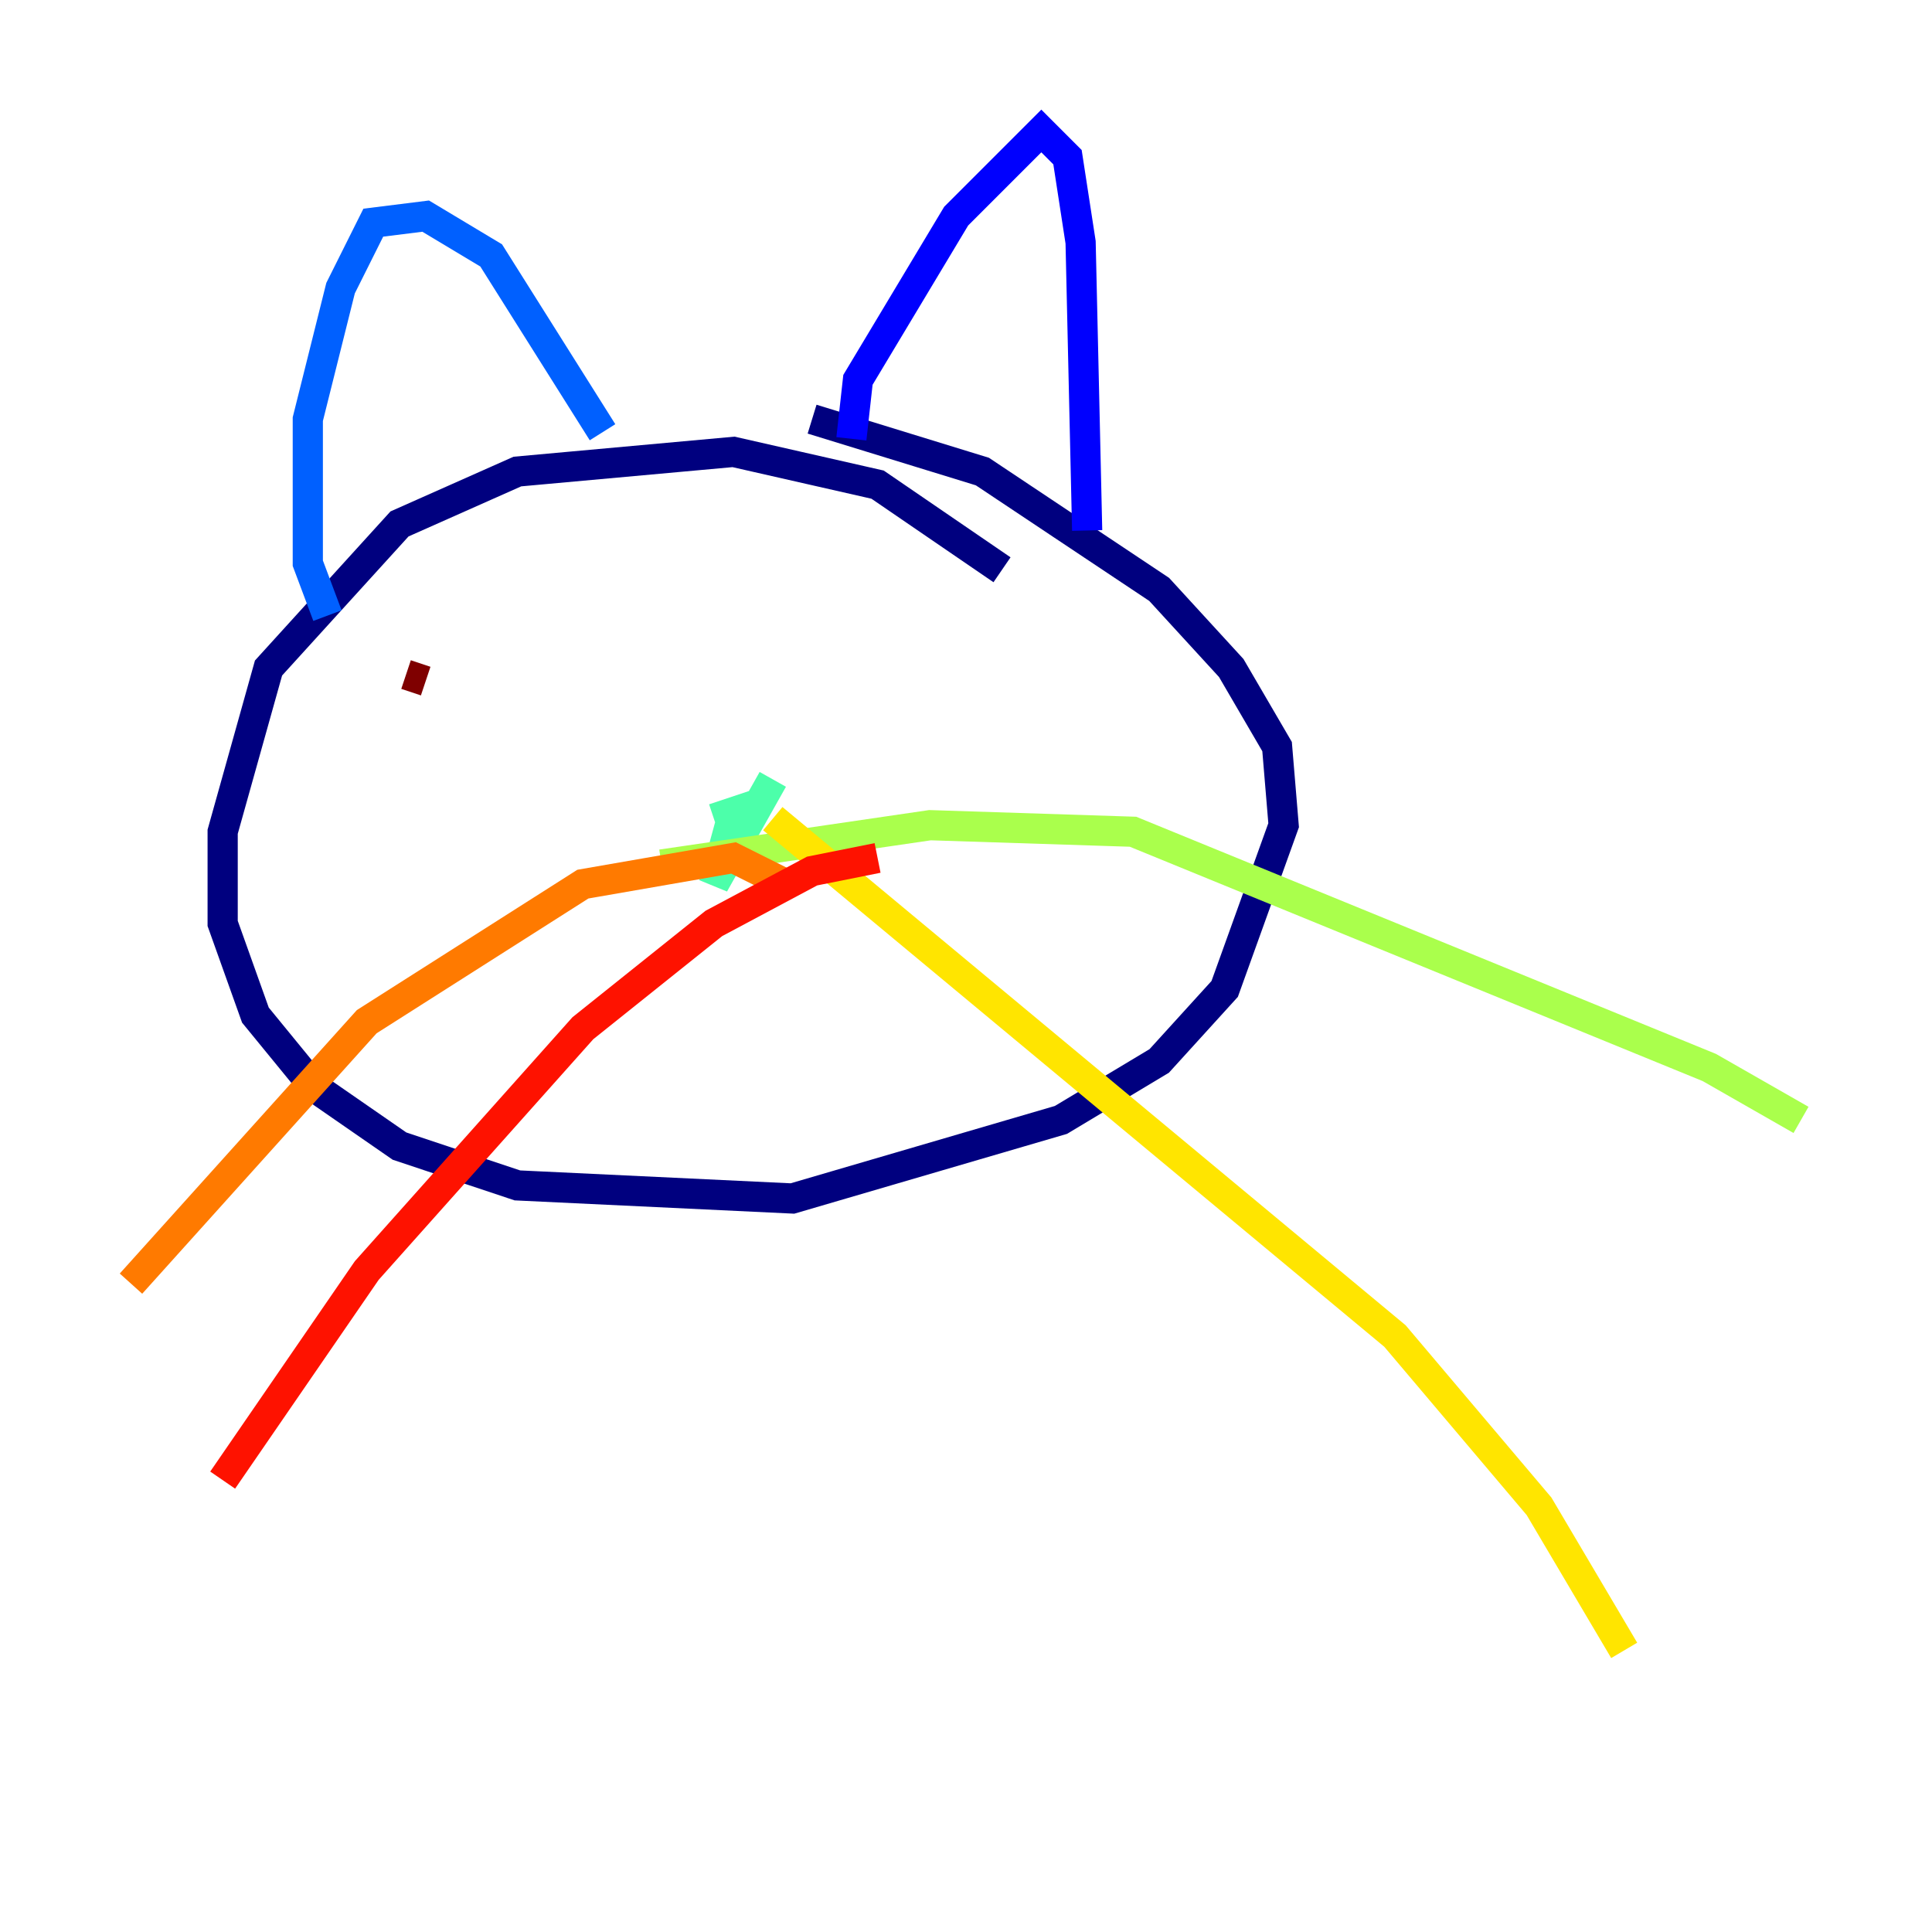 <?xml version="1.0" encoding="utf-8" ?>
<svg baseProfile="tiny" height="128" version="1.2" viewBox="0,0,128,128" width="128" xmlns="http://www.w3.org/2000/svg" xmlns:ev="http://www.w3.org/2001/xml-events" xmlns:xlink="http://www.w3.org/1999/xlink"><defs /><polyline fill="none" points="66.386,37.749 58.142,32.108 48.597,29.939 34.278,31.241 26.468,34.712 17.79,44.258 14.752,55.105 14.752,61.18 16.922,67.254 20.827,72.027 26.468,75.932 34.278,78.536 52.502,79.403 70.291,74.197 76.8,70.291 81.139,65.519 85.044,54.671 84.61,49.464 81.573,44.258 76.8,39.051 65.085,31.241 53.803,27.77" stroke="#00007f" stroke-width="2" /><polyline fill="none" points="56.407,29.071 56.841,25.166 63.349,14.319 68.99,8.678 70.725,10.414 71.593,16.054 72.027,35.146" stroke="#0000fe" stroke-width="2" /><polyline fill="none" points="39.919,28.637 32.542,16.922 28.203,14.319 24.732,14.752 22.563,19.091 20.393,27.77 20.393,37.315 21.695,40.786" stroke="#0060ff" stroke-width="2" /><polyline fill="none" points="47.729,48.597 47.729,48.597" stroke="#00d4ff" stroke-width="2" /><polyline fill="none" points="51.2,51.634 47.295,58.576 48.597,53.803 47.295,54.237" stroke="#4cffaa" stroke-width="2" /><polyline fill="none" points="43.824,57.275 61.614,54.671 75.064,55.105 113.248,70.725 119.322,74.197" stroke="#aaff4c" stroke-width="2" /><polyline fill="none" points="51.2,54.237 92.42,88.515 101.966,99.797 107.607,109.342" stroke="#ffe500" stroke-width="2" /><polyline fill="none" points="52.068,58.576 48.597,56.841 38.617,58.576 24.298,67.688 8.678,85.044" stroke="#ff7a00" stroke-width="2" /><polyline fill="none" points="58.142,56.841 53.803,57.709 47.295,61.18 38.617,68.122 24.298,84.176 14.752,98.061" stroke="#fe1200" stroke-width="2" /><polyline fill="none" points="28.203,45.125 26.902,44.691" stroke="#7f0000" stroke-width="2" /></svg>